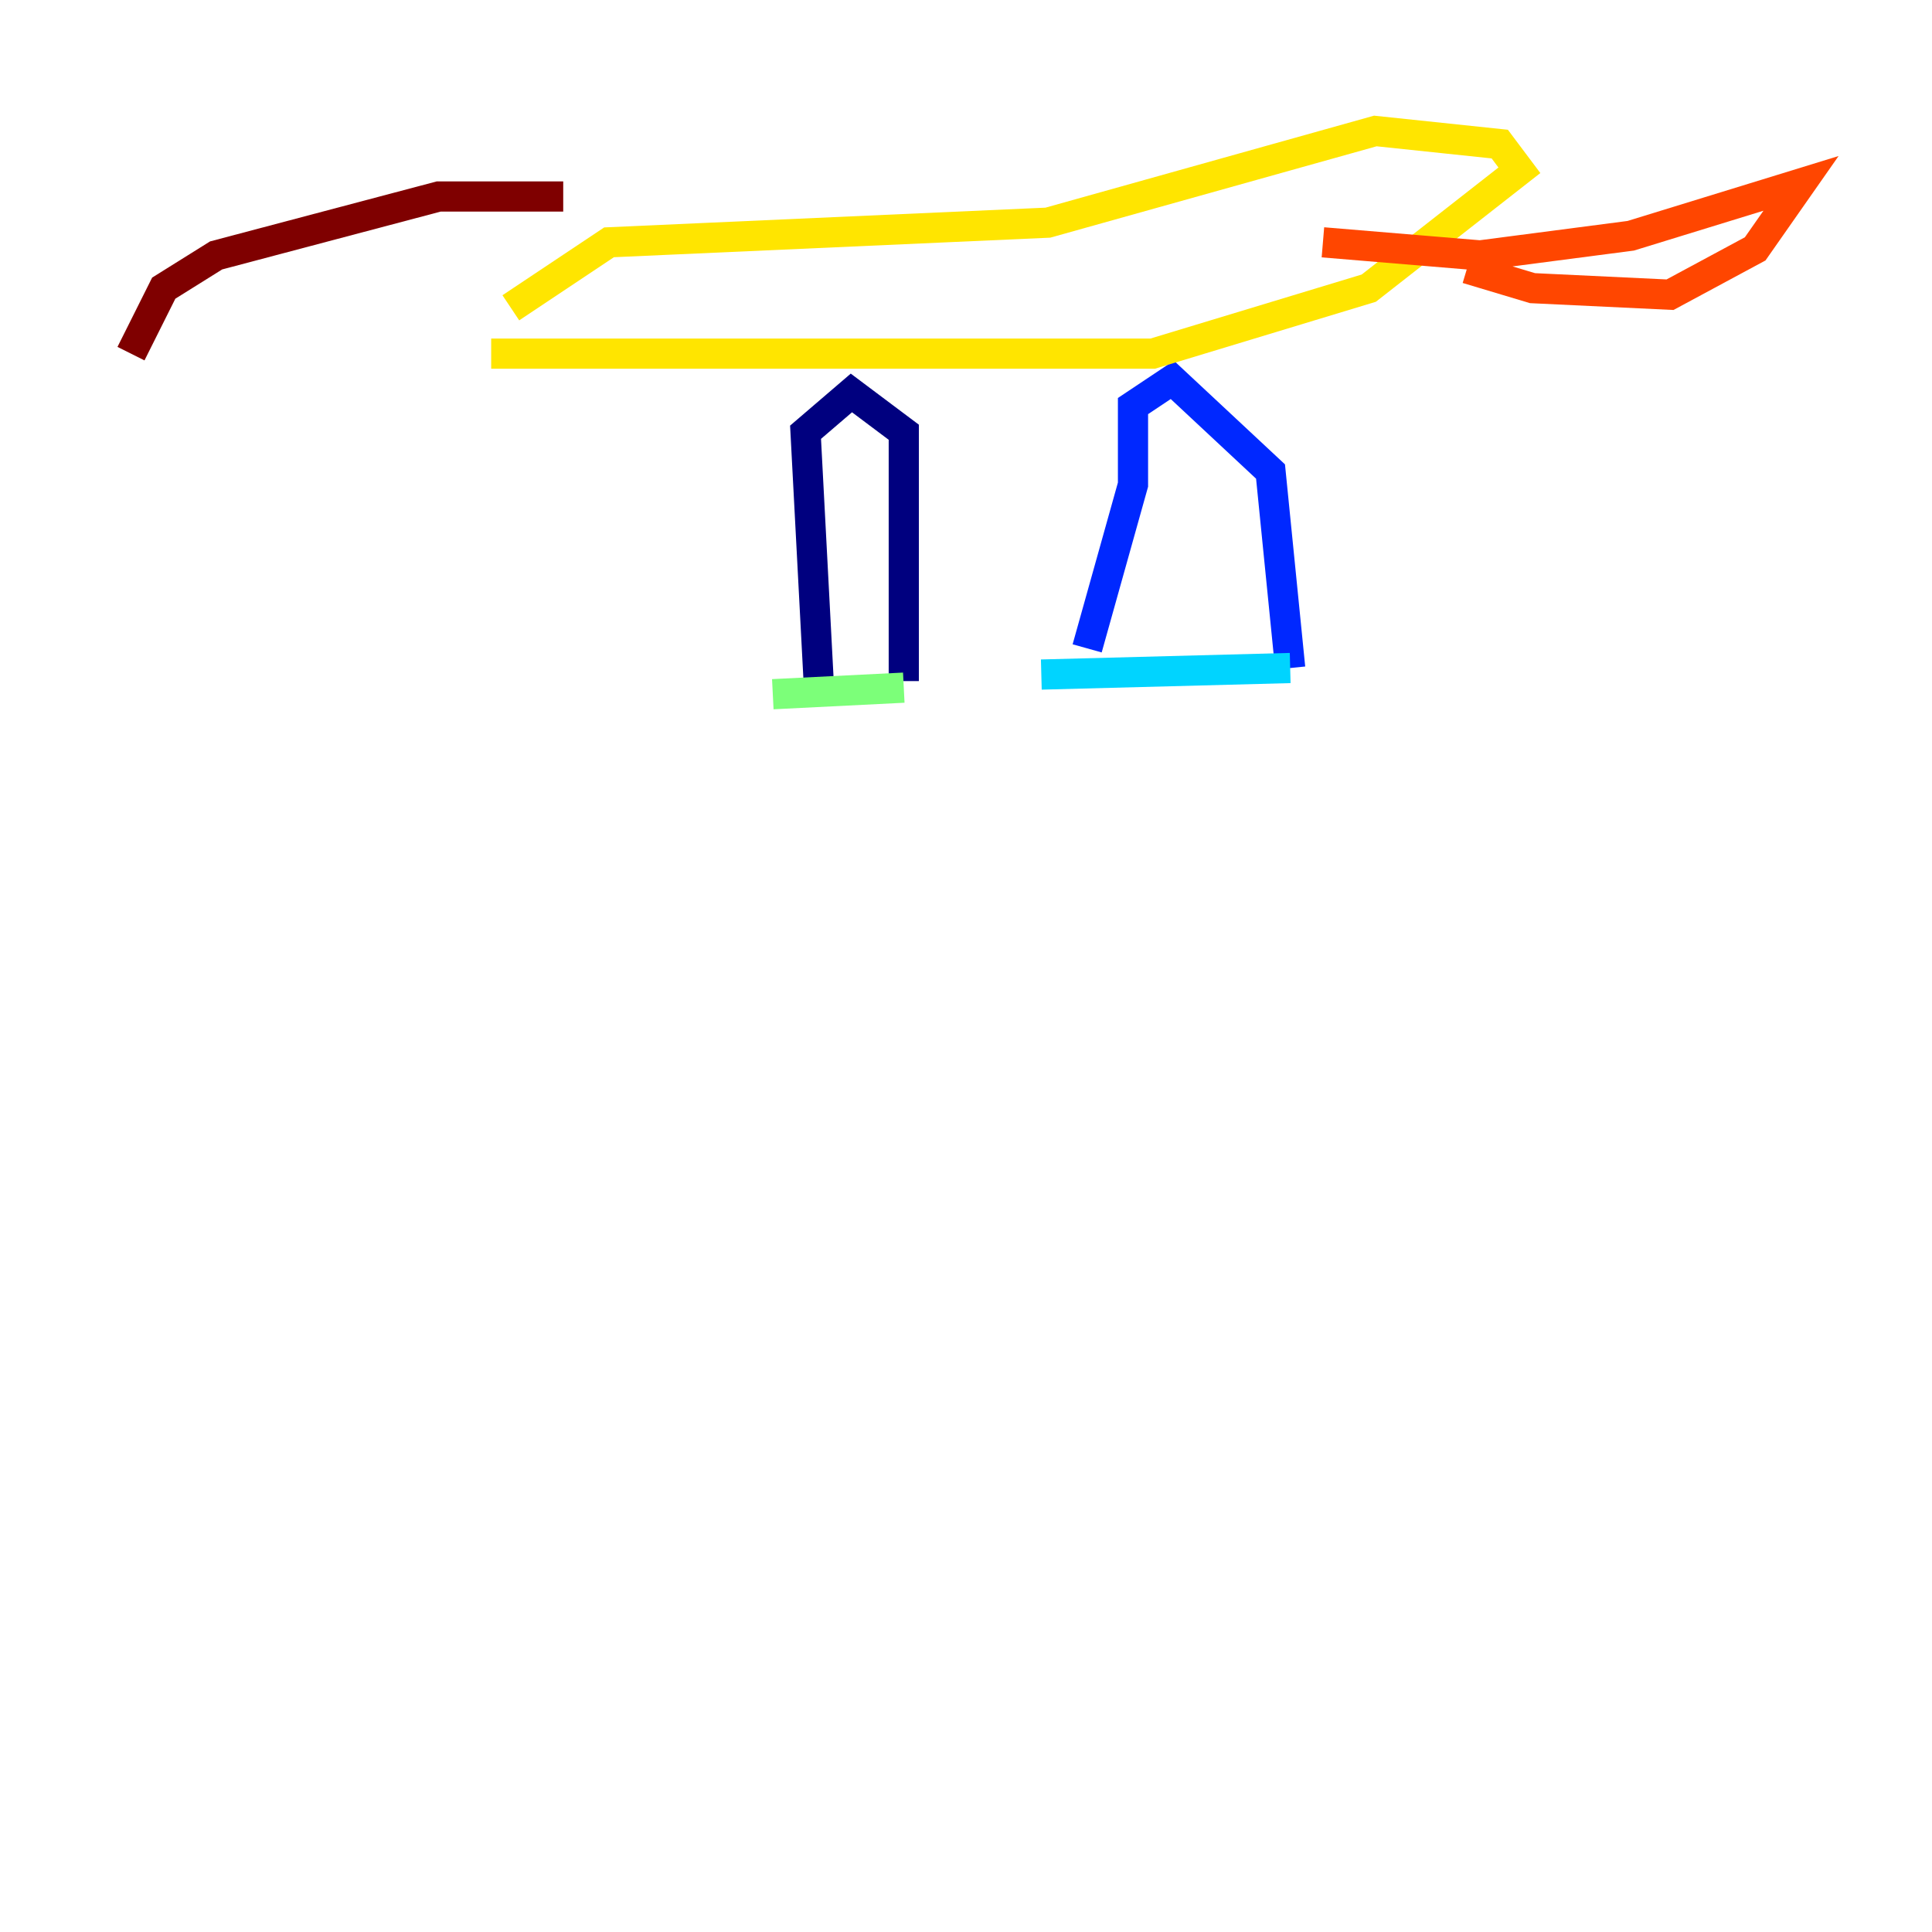 <?xml version="1.0" encoding="utf-8" ?>
<svg baseProfile="tiny" height="128" version="1.2" viewBox="0,0,128,128" width="128" xmlns="http://www.w3.org/2000/svg" xmlns:ev="http://www.w3.org/2001/xml-events" xmlns:xlink="http://www.w3.org/1999/xlink"><defs /><polyline fill="none" points="54.237,45.125 53.37,28.637 56.407,26.034 59.878,28.637 59.878,45.125" stroke="#00007f" stroke-width="2" /><polyline fill="none" points="72.027,42.956 75.064,32.108 75.064,26.902 77.668,25.166 84.176,31.241 85.478,44.258" stroke="#0028ff" stroke-width="2" /><polyline fill="none" points="85.478,44.258 68.99,44.691" stroke="#00d4ff" stroke-width="2" /><polyline fill="none" points="59.878,45.559 51.2,45.993" stroke="#7cff79" stroke-width="2" /><polyline fill="none" points="32.542,23.43 76.366,23.43 90.685,19.091 100.664,11.281 99.363,9.546 91.119,8.678 69.424,14.752 40.352,16.054 33.844,20.393" stroke="#ffe500" stroke-width="2" /><polyline fill="none" points="97.193,17.79 101.532,19.091 110.644,19.525 116.285,16.488 119.322,12.149 108.041,15.62 98.061,16.922 87.647,16.054" stroke="#ff4600" stroke-width="2" /><polyline fill="none" points="37.315,13.017 29.071,13.017 14.319,16.922 10.848,19.091 8.678,23.43" stroke="#7f0000" stroke-width="2" /></svg>